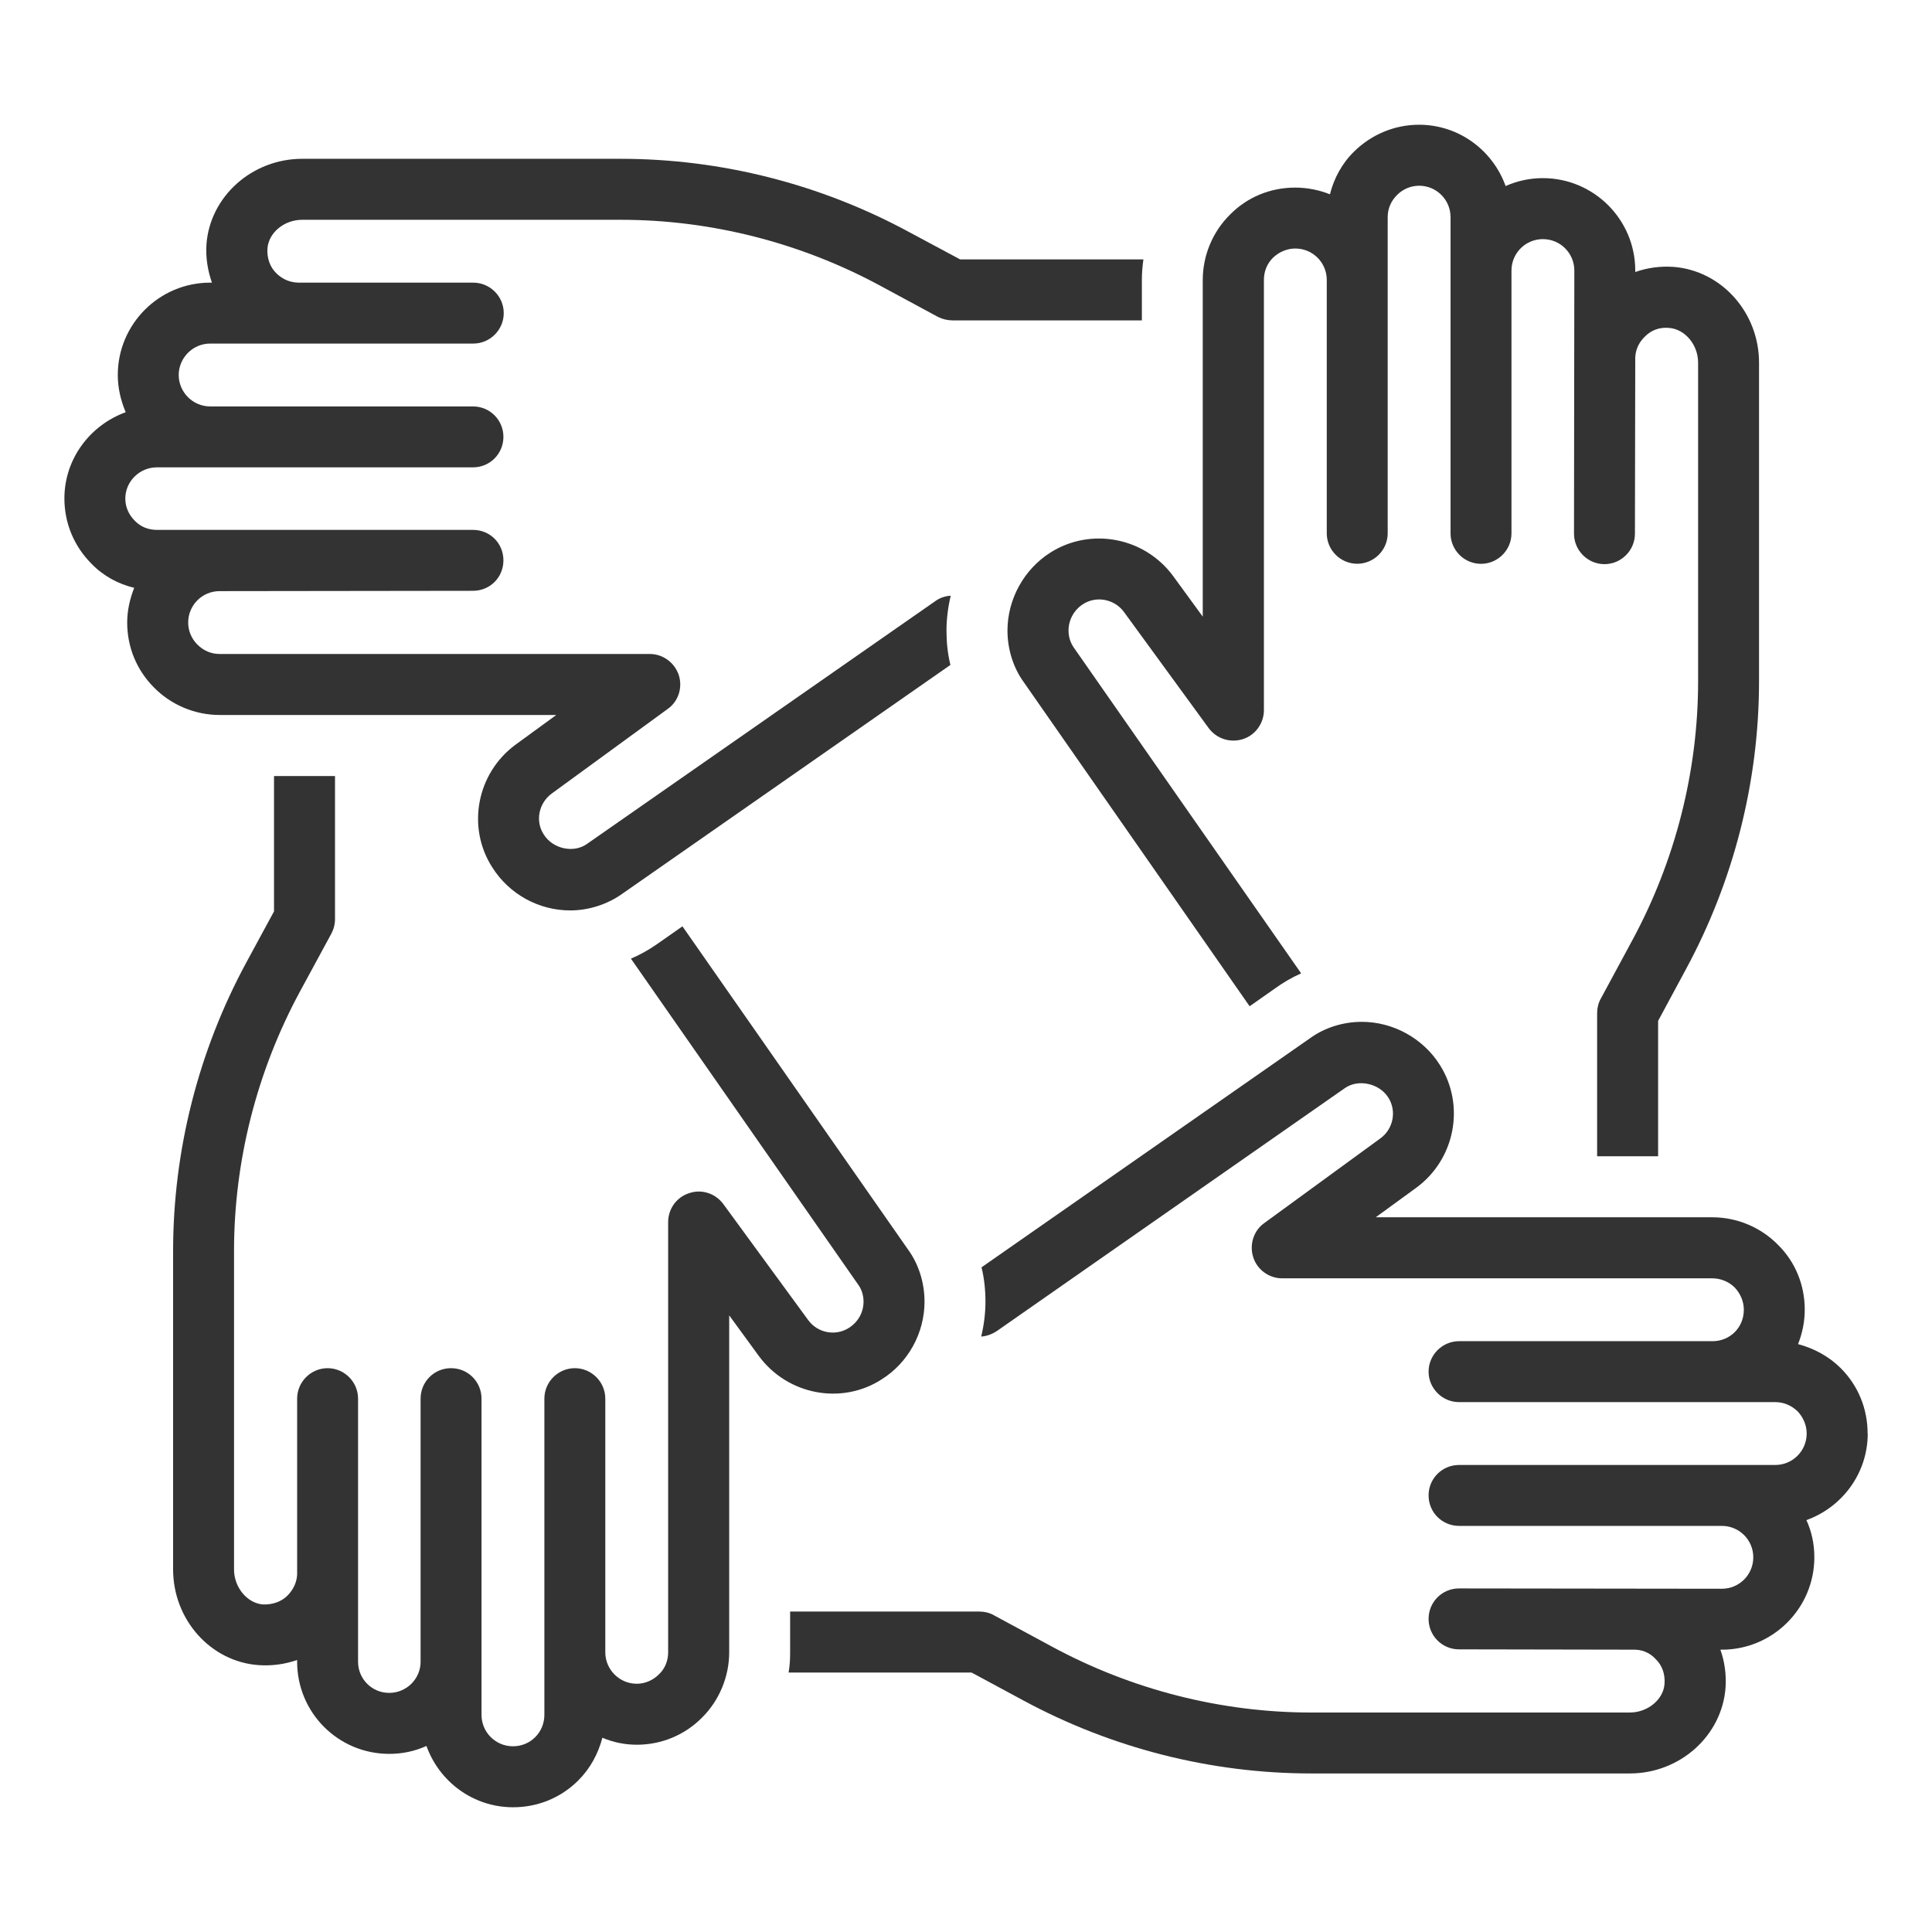 <?xml version="1.0" encoding="UTF-8"?>
<svg id="Layer_1" data-name="Layer 1" xmlns="http://www.w3.org/2000/svg" viewBox="0 0 300 300">
  <defs>
    <style>
      .cls-1 {
        fill: #333;
      }
    </style>
  </defs>
  <path class="cls-1" d="m290,222.58c0-3.84-1.47-7.43-4.17-10.13-1.84-1.84-4.17-3.08-6.63-3.74.66-1.66,1.04-3.46,1.04-5.35,0-3.83-1.47-7.43-4.17-10.08-2.65-2.7-6.34-4.26-10.18-4.26h-52.27l6.3-4.59c6.06-4.45,7.62-12.83,3.65-19.08-2.6-4.12-7.24-6.68-12.12-6.68-2.89,0-5.77.9-8.05,2.56l-50.99,35.56c.43,1.75.61,3.55.61,5.35s-.24,3.65-.66,5.4c.85-.05,1.71-.38,2.42-.85l54.07-37.74c2.04-1.42,5.3-.76,6.72,1.47,1.33,2.08.8,4.88-1.23,6.35l-18.04,13.16c-1.66,1.18-2.32,3.36-1.7,5.3.62,1.94,2.46,3.27,4.5,3.27h66.8c1.28,0,2.56.52,3.46,1.42.9.95,1.42,2.18,1.42,3.46,0,2.75-2.13,4.88-4.88,4.88h-39.34c-2.6,0-4.73,2.13-4.73,4.73s2.13,4.73,4.73,4.73h49.1c1.33,0,2.51.52,3.46,1.42.9.95,1.42,2.18,1.42,3.46,0,2.7-2.18,4.88-4.88,4.88h-49.1c-2.6,0-4.73,2.08-4.73,4.73s2.13,4.73,4.73,4.73h40.81c2.7,0,4.88,2.18,4.88,4.88s-2.18,4.88-4.88,4.88l-40.81-.05c-2.65,0-4.73,2.13-4.73,4.73s2.08,4.73,4.73,4.73l27.37.05c1.51.05,2.56.8,3.17,1.47.99.95,1.47,2.32,1.37,3.79-.14,2.46-2.6,4.5-5.4,4.5h-49.47c-13.97,0-27.89-3.55-40.24-10.23l-9.04-4.88c-.66-.38-1.47-.57-2.23-.57h-29.4v6.34c0,1.04-.05,2.08-.24,3.13h28.41l8,4.31c13.73,7.43,29.17,11.36,44.74,11.36h49.47c7.77,0,14.3-5.82,14.87-13.3.14-2.04-.14-4.07-.8-5.92h.24c7.91,0,14.35-6.44,14.35-14.35,0-2.08-.43-4.02-1.23-5.77,5.54-1.99,9.52-7.25,9.52-13.45Z"/>
  <path class="cls-1" d="m136.88,214.2c4.12-2.56,6.68-7.2,6.68-12.07,0-2.94-.9-5.82-2.56-8.1l-35.03-50.19-3.93,2.75c-1.28.9-2.65,1.66-4.07,2.27l35.32,50.66c.52.71.8,1.66.8,2.6,0,1.66-.85,3.17-2.27,4.07-2.08,1.33-4.88.8-6.34-1.23l-13.16-17.99c-1.23-1.66-3.36-2.37-5.3-1.7-1.94.61-3.27,2.42-3.27,4.5v66.8c0,1.28-.47,2.51-1.42,3.41-.95.95-2.18,1.47-3.46,1.47-2.7,0-4.88-2.22-4.88-4.88v-39.39c0-2.6-2.13-4.73-4.73-4.73s-4.73,2.13-4.73,4.73v49.1c0,1.33-.52,2.56-1.42,3.46-.95.95-2.18,1.42-3.46,1.42-2.7,0-4.88-2.18-4.88-4.88v-49.1c0-2.6-2.08-4.73-4.73-4.73s-4.73,2.13-4.73,4.73v40.86c0,2.65-2.18,4.83-4.88,4.83s-4.83-2.18-4.83-4.83v-40.86c0-2.6-2.13-4.73-4.73-4.73s-4.73,2.13-4.73,4.73v27.37c-.09,1.47-.85,2.56-1.51,3.22-.95.95-2.32,1.42-3.79,1.37-2.46-.19-4.5-2.65-4.5-5.44v-49.43c0-14.01,3.55-27.93,10.23-40.29l4.88-9c.38-.71.57-1.47.57-2.27v-22.21h-9.47v21.02l-4.31,7.95c-7.43,13.73-11.36,29.21-11.36,44.79v49.43c0,7.81,5.82,14.35,13.3,14.87,2.08.14,4.07-.14,5.96-.8v.28c0,7.91,6.39,14.3,14.3,14.3,2.08,0,4.02-.43,5.78-1.23,1.99,5.54,7.24,9.52,13.45,9.52,3.84,0,7.43-1.47,10.13-4.17,1.85-1.85,3.08-4.12,3.74-6.63,1.66.71,3.46,1.09,5.35,1.09,3.84,0,7.43-1.51,10.08-4.17,2.7-2.65,4.26-6.39,4.26-10.18v-52.32l4.59,6.29c4.45,6.06,12.83,7.67,19.08,3.65Z"/>
  <path class="cls-1" d="m86.37,111.03l-6.3,4.59c-6.06,4.45-7.62,12.83-3.65,19.03,2.61,4.17,7.2,6.72,12.12,6.72,2.89,0,5.78-.95,8.05-2.56l50.99-35.56c-.43-1.75-.61-3.55-.61-5.35s.24-3.65.66-5.4c-.85.05-1.7.33-2.41.85l-54.07,37.69c-2.04,1.47-5.3.81-6.72-1.47-1.33-2.03-.81-4.83,1.23-6.34l18.04-13.16c1.66-1.18,2.32-3.32,1.7-5.25-.66-1.94-2.46-3.27-4.5-3.27H34.1c-1.32,0-2.51-.52-3.46-1.47-.9-.9-1.42-2.13-1.42-3.41,0-2.7,2.18-4.88,4.88-4.88l39.34-.05c2.65,0,4.73-2.08,4.73-4.73s-2.08-4.73-4.73-4.73H24.34c-1.28,0-2.51-.47-3.41-1.42-.95-.95-1.47-2.13-1.47-3.46,0-2.65,2.23-4.83,4.88-4.83h49.1c2.65,0,4.73-2.13,4.73-4.73s-2.08-4.73-4.73-4.73h-40.81c-2.7,0-4.88-2.23-4.88-4.88s2.18-4.88,4.88-4.88h40.86c2.6,0,4.73-2.13,4.73-4.73s-2.13-4.73-4.73-4.73h-27.18c-1.61-.05-2.7-.76-3.41-1.47-.99-.95-1.47-2.37-1.37-3.84.19-2.46,2.6-4.45,5.4-4.45h49.48c13.97,0,27.89,3.55,40.24,10.22l9.04,4.88c.66.33,1.47.52,2.22.52h29.4v-6.3c0-1.09.09-2.13.24-3.17h-28.46l-7.95-4.26c-13.73-7.43-29.16-11.36-44.74-11.36h-49.48c-7.76,0-14.3,5.82-14.86,13.26-.14,2.08.19,4.07.85,5.97h-.28c-7.91,0-14.34,6.44-14.34,14.34,0,2.04.47,3.98,1.23,5.78-5.49,1.99-9.52,7.2-9.52,13.4,0,3.83,1.51,7.43,4.21,10.13,1.84,1.9,4.12,3.13,6.63,3.74-.66,1.66-1.09,3.5-1.09,5.4,0,3.79,1.47,7.39,4.17,10.08,2.65,2.7,6.34,4.26,10.18,4.26h52.27Z"/>
  <path class="cls-1" d="m163.11,85.8c-4.12,2.61-6.67,7.25-6.67,12.12,0,2.89.9,5.78,2.56,8.05l35.04,50.28,3.98-2.79c1.23-.9,2.56-1.66,4.02-2.32l-35.32-50.61c-.52-.76-.8-1.66-.8-2.61,0-1.66.85-3.22,2.27-4.12,2.08-1.33,4.88-.76,6.34,1.23l13.16,18.04c1.23,1.66,3.36,2.32,5.3,1.7,1.94-.61,3.27-2.46,3.27-4.5V43.47c0-1.32.47-2.51,1.42-3.46.95-.9,2.18-1.42,3.46-1.42,2.7,0,4.88,2.18,4.88,4.88v39.34c0,2.61,2.13,4.73,4.73,4.73s4.73-2.13,4.73-4.73v-49.1c0-1.32.52-2.51,1.47-3.45.9-.9,2.13-1.42,3.41-1.42,2.7,0,4.88,2.18,4.88,4.88v49.1c0,2.61,2.13,4.73,4.73,4.73s4.73-2.13,4.73-4.73v-40.81c0-2.7,2.18-4.88,4.88-4.88s4.88,2.18,4.88,4.88l-.05,40.86c0,2.6,2.13,4.73,4.73,4.73s4.73-2.13,4.73-4.73l.05-27.41c.09-1.51.8-2.51,1.47-3.17.95-.99,2.27-1.52,3.79-1.37,2.46.19,4.5,2.6,4.5,5.4v49.47c0,13.97-3.55,27.89-10.23,40.24l-4.88,9.04c-.38.66-.57,1.47-.57,2.22v22.25h9.47v-21.02l4.31-8c7.43-13.73,11.36-29.17,11.36-44.74v-49.47c0-7.77-5.82-14.3-13.3-14.87-2.04-.14-4.07.14-5.92.8v-.24c0-7.91-6.44-14.34-14.35-14.34-2.04,0-3.98.43-5.78,1.23-1.99-5.54-7.24-9.52-13.45-9.52-3.79,0-7.39,1.51-10.09,4.17-1.89,1.85-3.12,4.17-3.74,6.63-1.66-.66-3.5-1.04-5.4-1.04-3.84,0-7.43,1.47-10.09,4.17-2.7,2.65-4.26,6.34-4.26,10.18v52.27l-4.59-6.29c-4.45-6.06-12.83-7.62-19.08-3.65Z"/>
</svg>